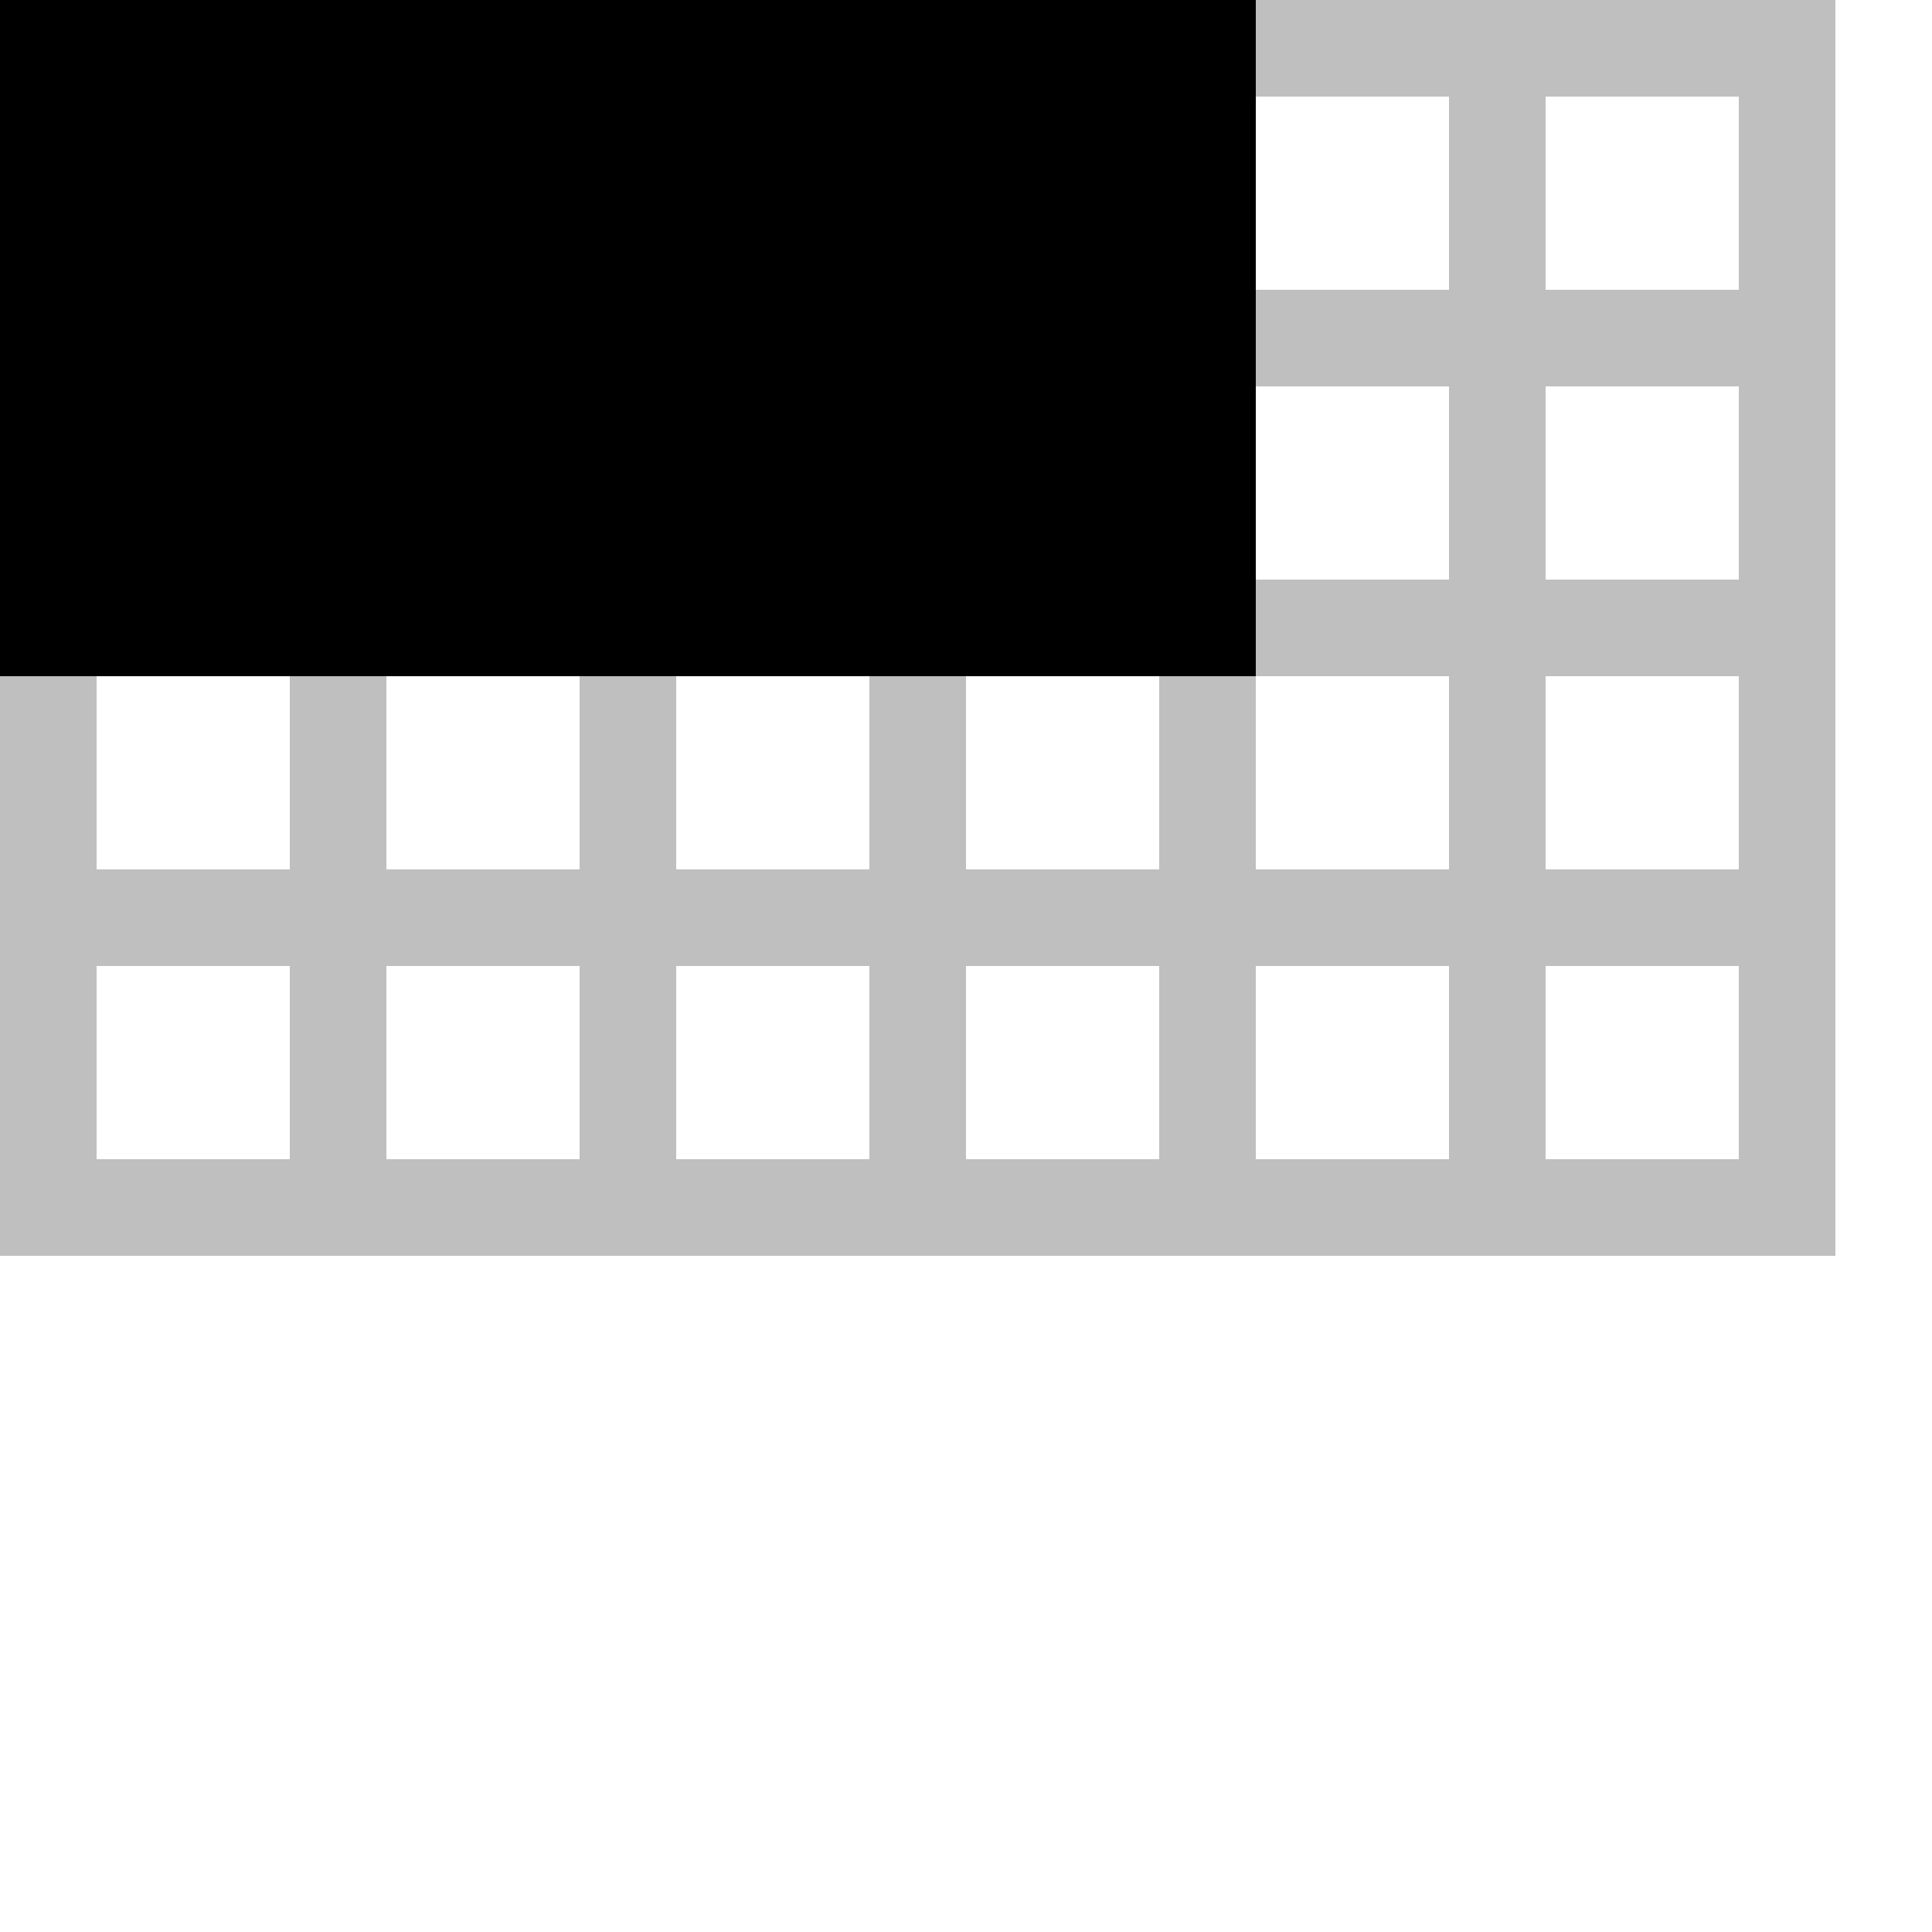 <svg version="1.1" id="Layer_1" xmlns="http://www.w3.org/2000/svg" xmlns:xlink="http://www.w3.org/1999/xlink" x="0px" y="0px"
	 viewBox="0 0 20 20" enable-background="new 0 0 20 20" xml:space="preserve">
<path opacity="0.25" enable-background="new    " d="M18,0h-2h-1h-2h-1h-2H9H7H6H4H3H1H0v1v2v1v2v1v2v1v2v1h1h2h1h2
	h1h2h1h2h1h2h1h2h1V0H18z M3,12H1v-2h2V12z M3,9H1V7h2V9z M3,6H1V4h2V6z M3,3H1V1h2V3z M6,12H4v-2h2V12z M6,9H4V7h2V9z M6,6H4V4h2V6
	z M6,3H4V1h2V3z M9,12H7v-2h2V12z M9,9H7V7h2V9z M9,6H7V4h2V6z M9,3H7V1h2V3z M12,12h-2v-2h2V12z M12,9h-2V7h2V9z M12,6h-2V4h2V6z
	 M12,3h-2V1h2V3z M15,12h-2v-2h2V12z M15,9h-2V7h2V9z M15,6h-2V4h2V6z M15,3h-2V1h2V3z M18,12h-2v-2h2V12z M18,9h-2V7h2V9z M18,6h-2
	V4h2V6z M18,3h-2V1h2V3z"/>
<rect width="13" height="7"/>
</svg>

